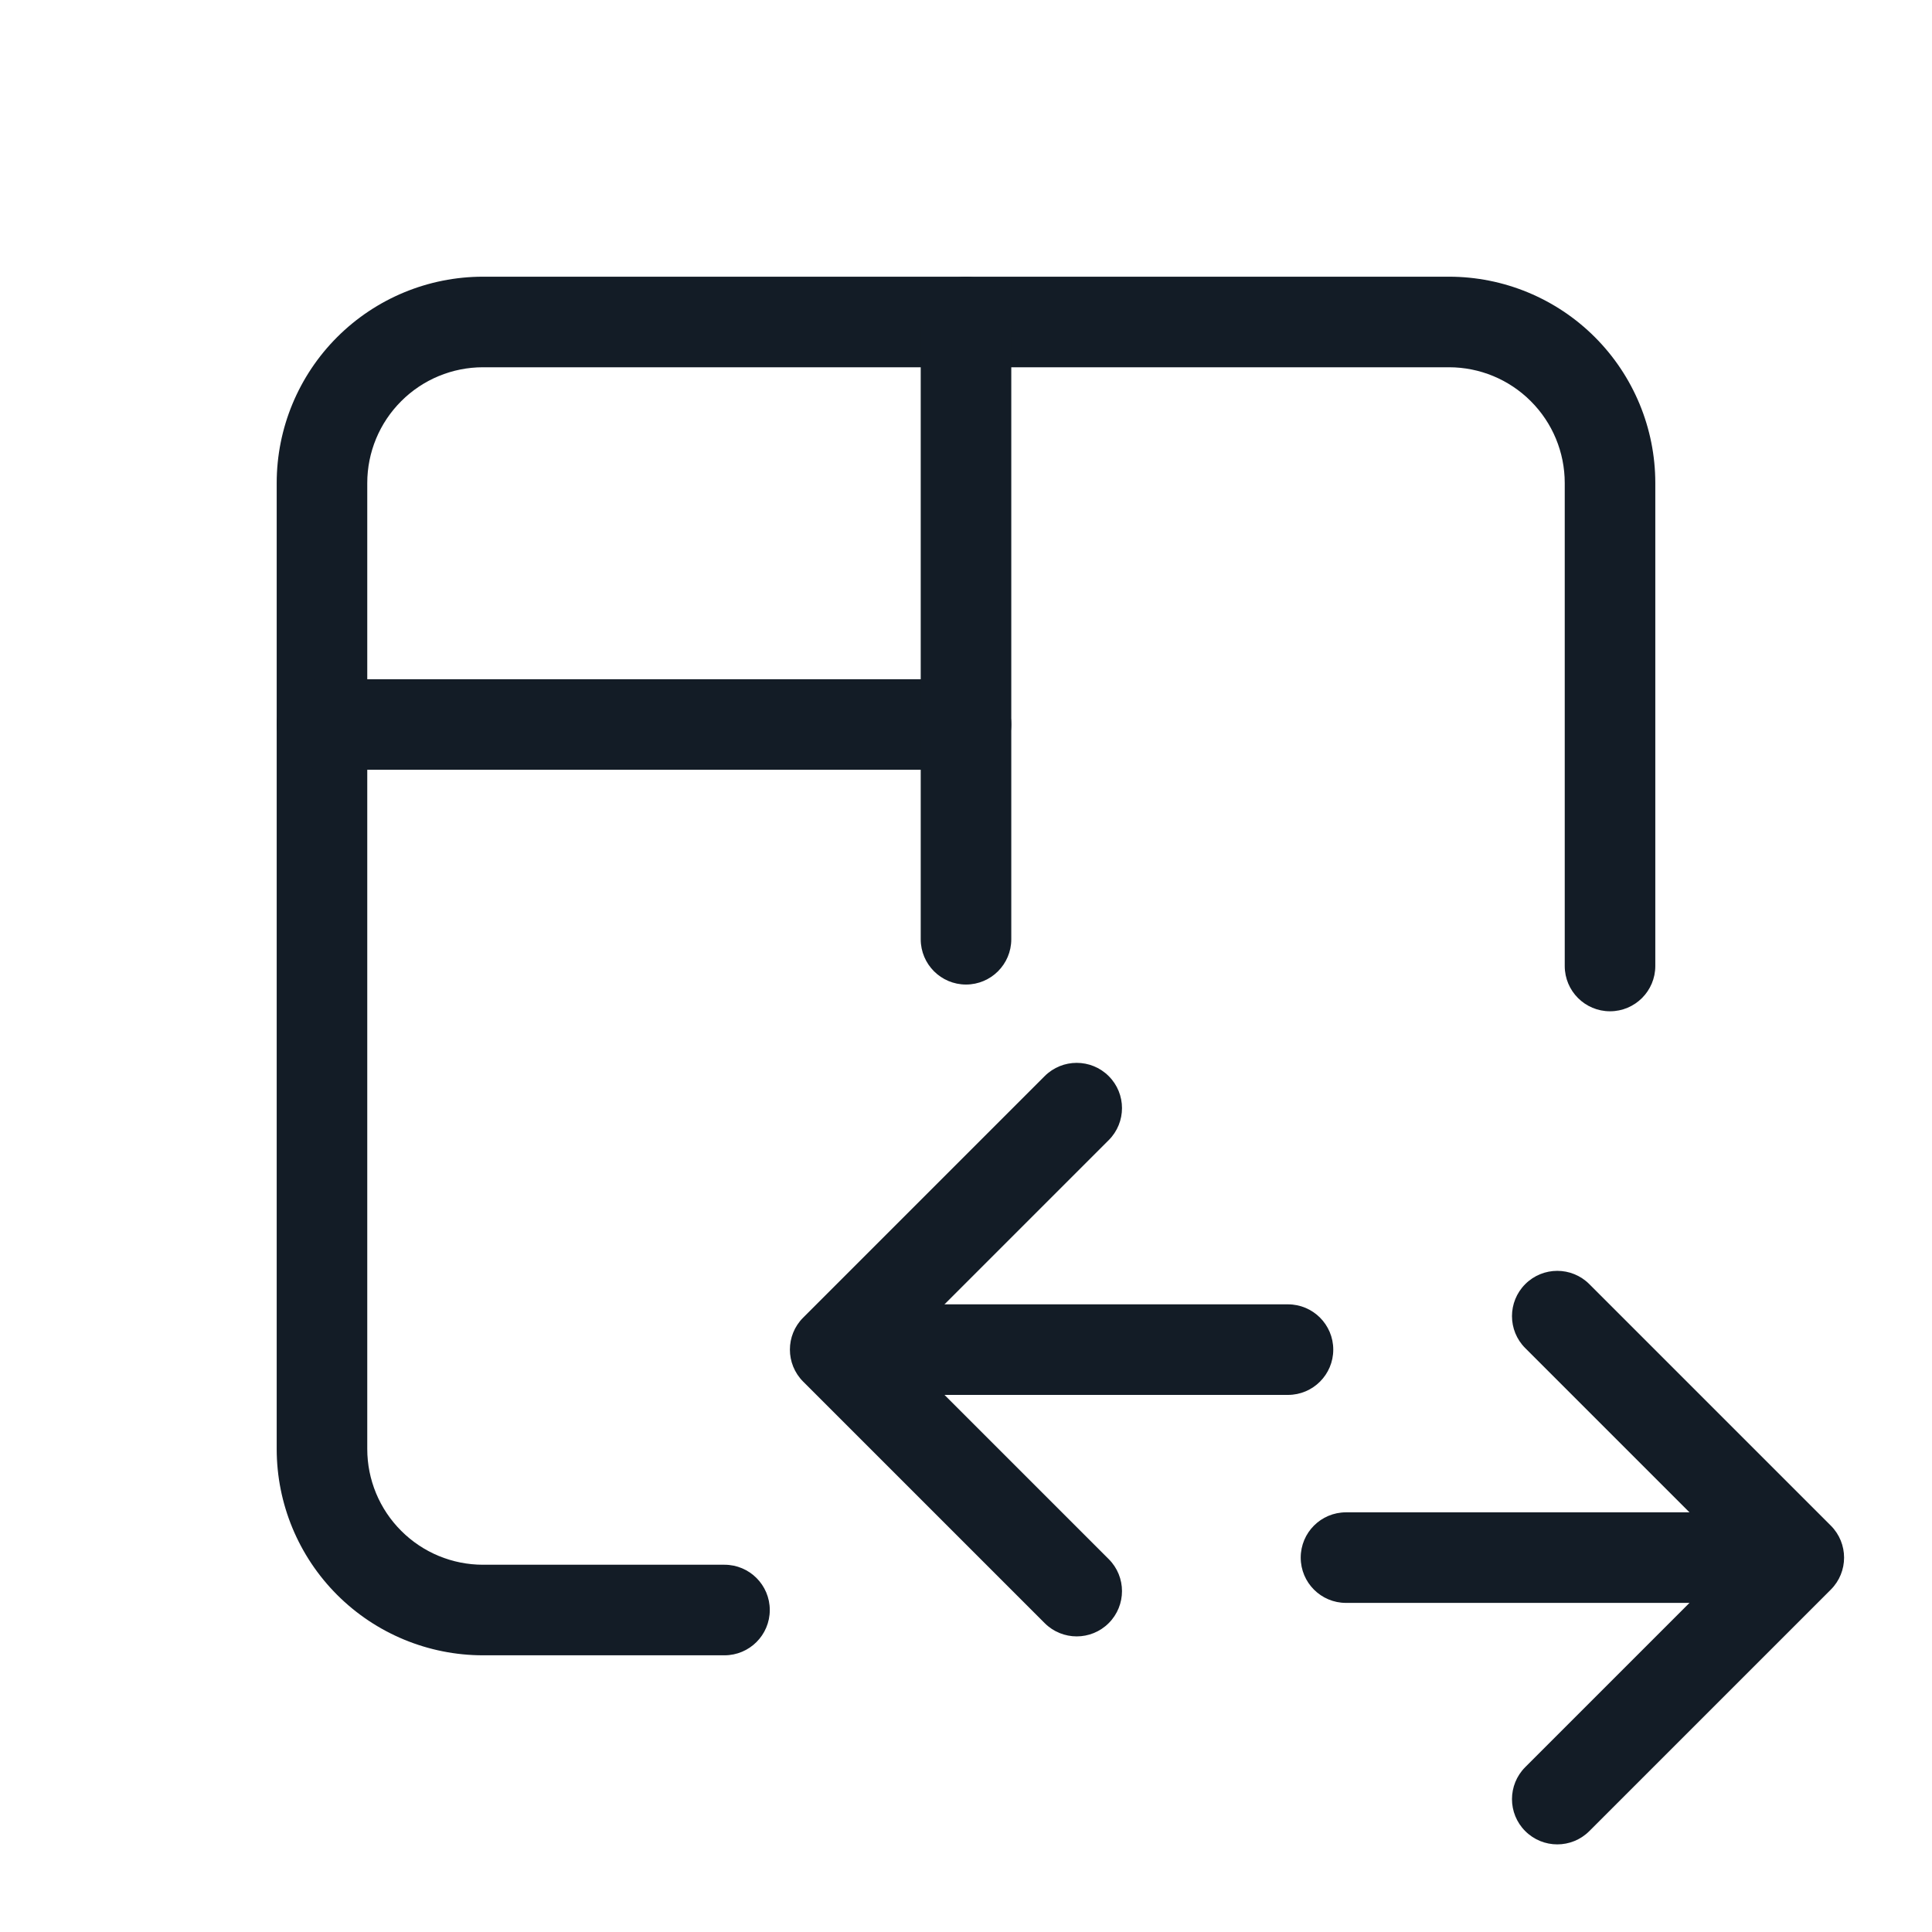 <svg width="32" height="32" viewBox="0 0 32 32" fill="none" xmlns="http://www.w3.org/2000/svg">
<path fill-rule="evenodd" clip-rule="evenodd" d="M8 6.083C7.492 6.083 7.004 6.285 6.645 6.645C6.285 7.004 6.083 7.492 6.083 8V24C6.083 24.508 6.285 24.996 6.645 25.355C7.004 25.715 7.492 25.917 8 25.917H12C12.414 25.917 12.75 26.253 12.75 26.667C12.75 27.081 12.414 27.417 12 27.417H8C7.094 27.417 6.225 27.057 5.584 26.416C4.943 25.775 4.583 24.906 4.583 24V8C4.583 7.094 4.943 6.225 5.584 5.584C6.225 4.943 7.094 4.583 8 4.583H24C24.906 4.583 25.775 4.943 26.416 5.584C27.057 6.225 27.417 7.094 27.417 8V16C27.417 16.414 27.081 16.75 26.667 16.75C26.252 16.75 25.917 16.414 25.917 16V8C25.917 7.492 25.715 7.004 25.355 6.645C24.996 6.285 24.508 6.083 24 6.083H8Z" fill="#131C26"/>
<path fill-rule="evenodd" clip-rule="evenodd" d="M30.044 25.799C30.044 26.213 29.708 26.549 29.294 26.549H22.294C21.879 26.549 21.544 26.213 21.544 25.799C21.544 25.385 21.879 25.049 22.294 25.049H29.294C29.708 25.049 30.044 25.385 30.044 25.799Z" fill="#131C26"/>
<path fill-rule="evenodd" clip-rule="evenodd" d="M30.324 25.269C30.617 25.562 30.617 26.037 30.324 26.329L26.324 30.329C26.031 30.622 25.556 30.622 25.263 30.329C24.97 30.037 24.97 29.562 25.263 29.269L28.733 25.799L25.263 22.329C24.97 22.037 24.97 21.562 25.263 21.269C25.556 20.976 26.031 20.976 26.324 21.269L30.324 25.269Z" fill="#131C26"/>
<path fill-rule="evenodd" clip-rule="evenodd" d="M13.583 22.354C13.583 22.768 13.919 23.104 14.333 23.104H21.333C21.747 23.104 22.083 22.768 22.083 22.354C22.083 21.94 21.747 21.604 21.333 21.604H14.333C13.919 21.604 13.583 21.94 13.583 22.354Z" fill="#131C26"/>
<path fill-rule="evenodd" clip-rule="evenodd" d="M13.303 21.824C13.01 22.116 13.01 22.591 13.303 22.884L17.303 26.884C17.596 27.177 18.071 27.177 18.364 26.884C18.657 26.591 18.657 26.116 18.364 25.824L14.894 22.354L18.364 18.884C18.657 18.591 18.657 18.116 18.364 17.824C18.071 17.531 17.596 17.531 17.303 17.824L13.303 21.824Z" fill="#131C26"/>
<path fill-rule="evenodd" clip-rule="evenodd" d="M4.583 12C4.583 11.586 4.919 11.25 5.333 11.25H16C16.414 11.25 16.75 11.586 16.75 12C16.75 12.414 16.414 12.75 16 12.75H5.333C4.919 12.75 4.583 12.414 4.583 12Z" fill="#131C26"/>
<path fill-rule="evenodd" clip-rule="evenodd" d="M16 4.583C16.414 4.583 16.75 4.919 16.75 5.333V15.557C16.75 15.971 16.414 16.307 16 16.307C15.586 16.307 15.25 15.971 15.25 15.557V5.333C15.25 4.919 15.586 4.583 16 4.583Z" fill="#131C26"/>
</svg>
